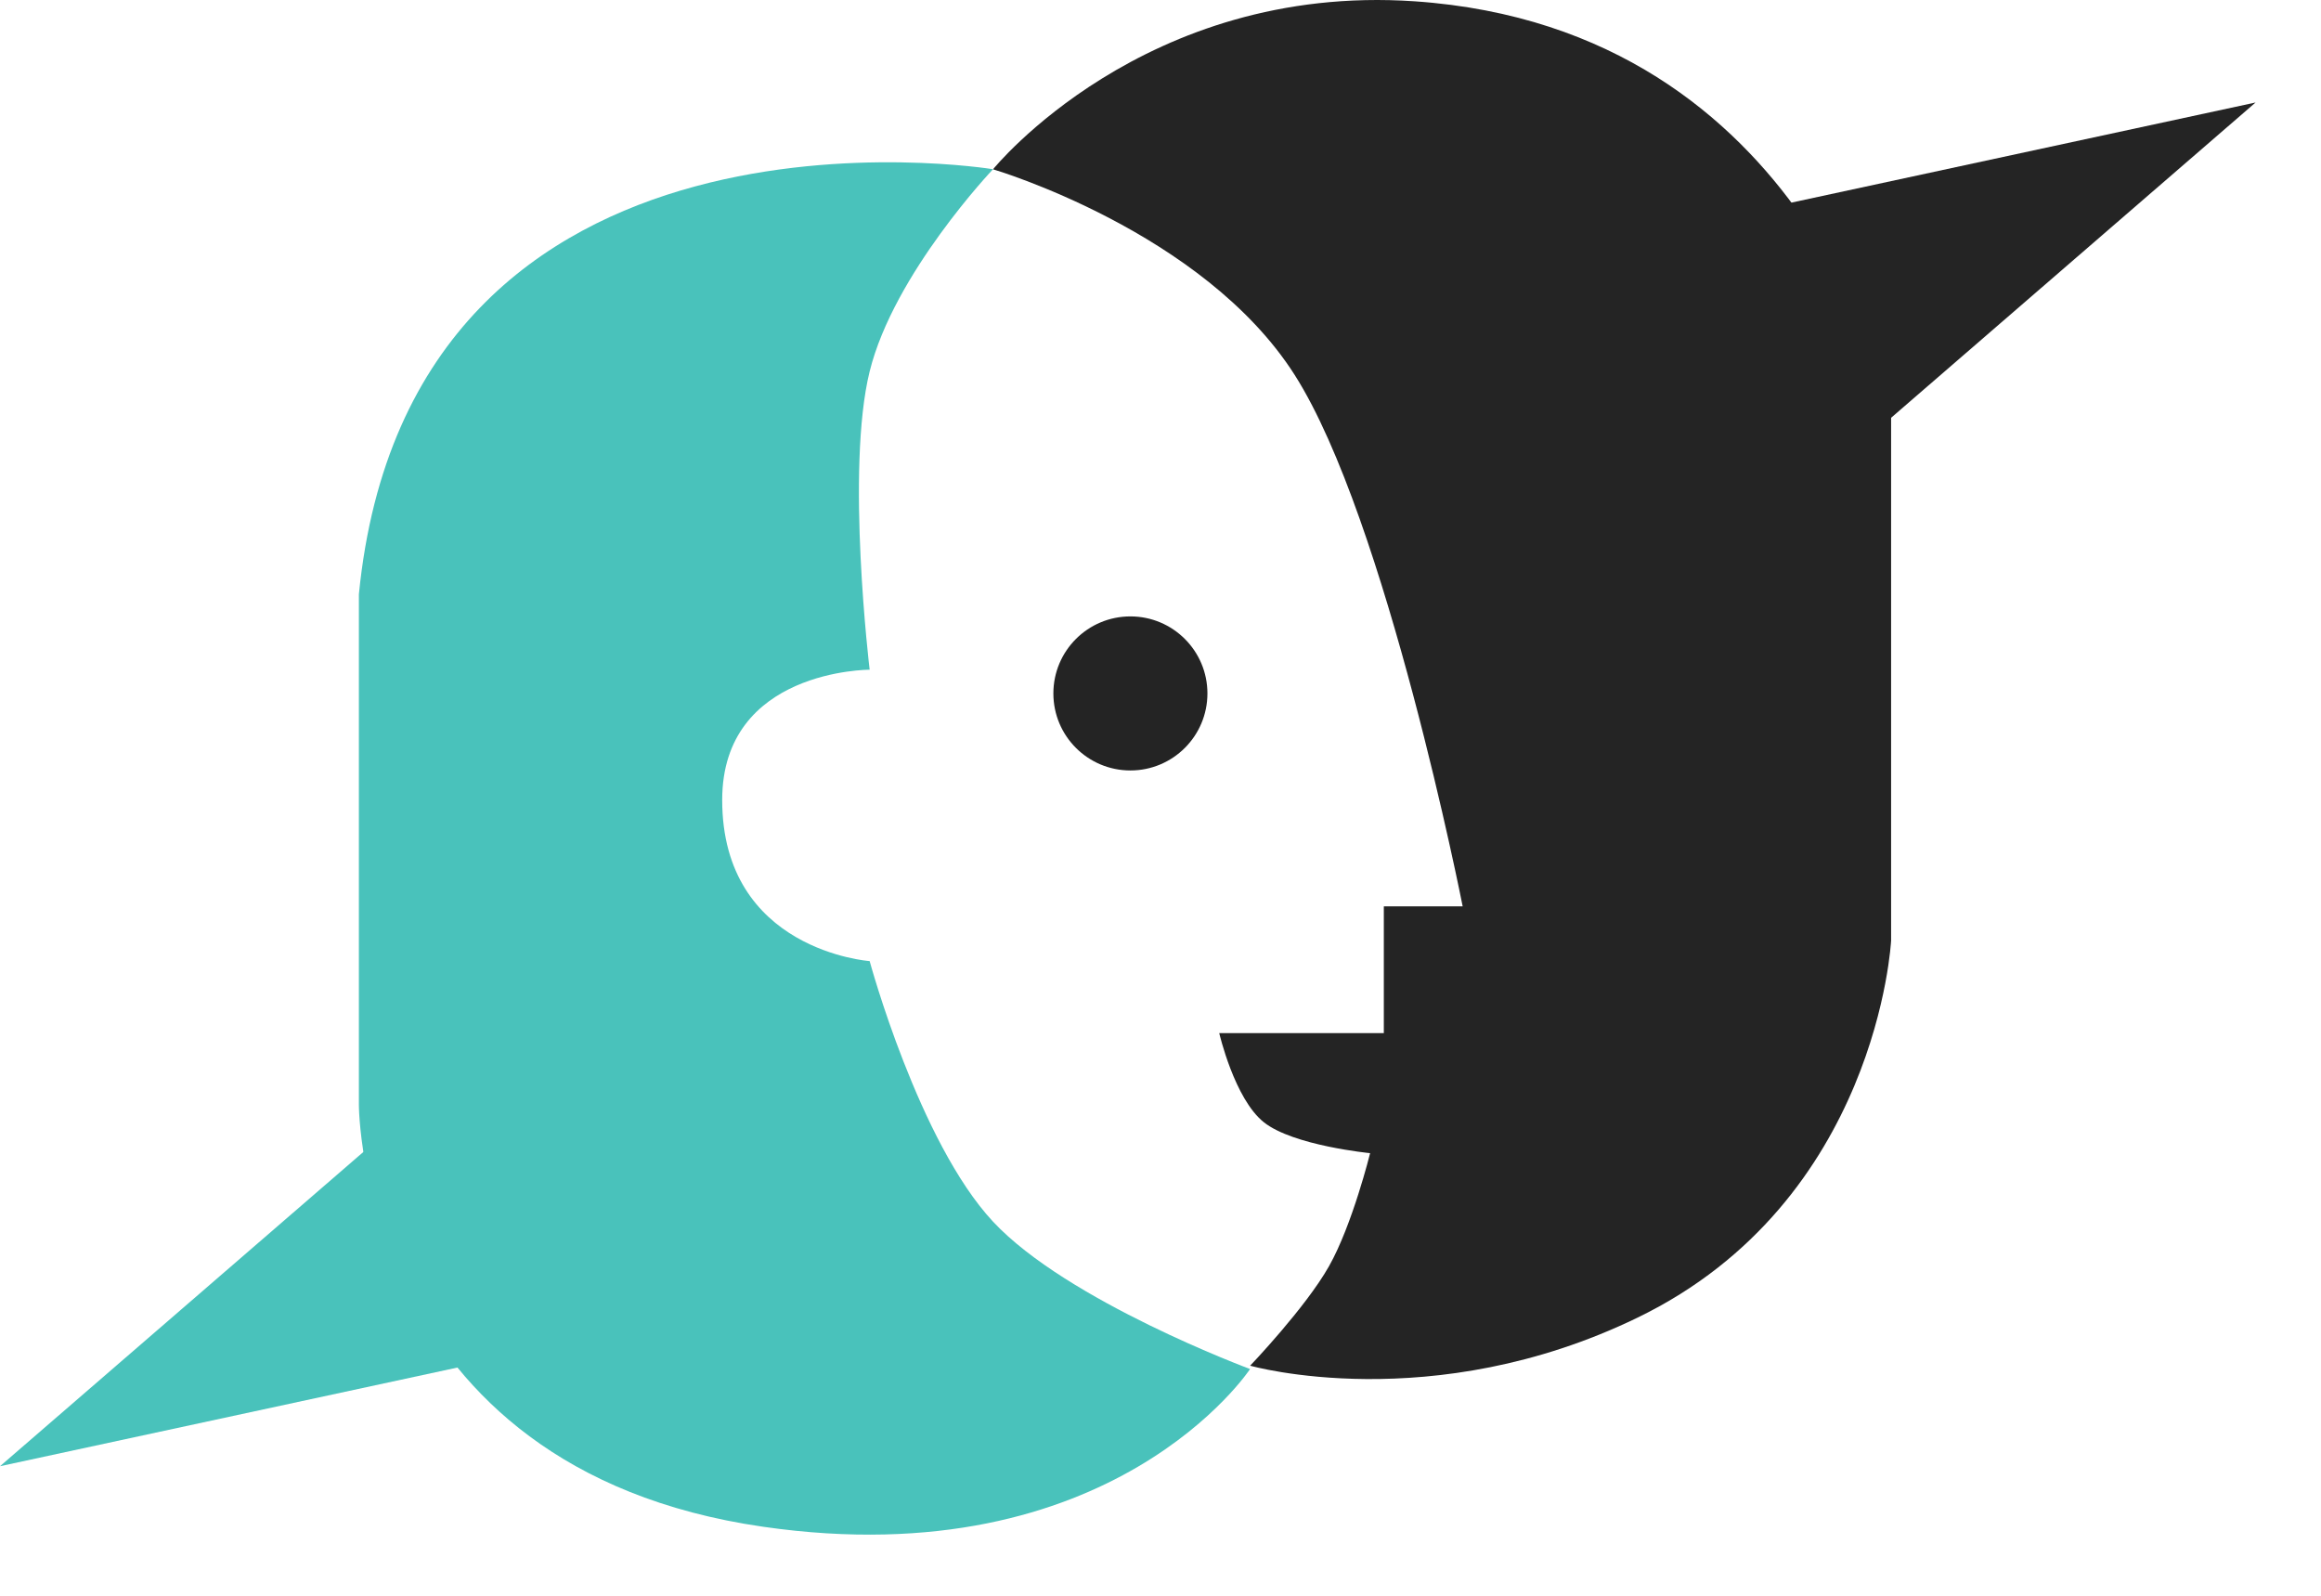 
        <svg width="32" height="22" viewBox="0 0 32 22" fill="none" xmlns="http://www.w3.org/2000/svg">
<path d="M4.948 8.193C5.657 1.01 13.691 2.333 13.691 2.333C13.691 2.333 12.322 3.774 11.99 5.121C11.657 6.469 11.99 9.233 11.99 9.233C11.99 9.233 9.957 9.228 9.957 11.029C9.957 13.108 11.99 13.25 11.99 13.25C11.99 13.25 12.667 15.744 13.691 16.842C14.715 17.94 17.235 18.874 17.235 18.874C17.235 18.874 15.345 21.743 10.524 21.049C4.948 20.245 4.948 15.235 4.948 15.235L4.948 8.193Z" fill="#49C2BB"/>
<path d="M19.504 0.018C15.771 -0.238 13.691 2.334 13.691 2.334C13.691 2.334 16.586 3.185 17.85 5.169C19.114 7.153 20.166 12.495 20.166 12.495H19.079V14.243H16.81C16.81 14.243 17.019 15.149 17.425 15.472C17.831 15.795 18.89 15.898 18.89 15.898C18.89 15.898 18.646 16.885 18.323 17.457C18 18.029 17.236 18.828 17.236 18.828C17.236 18.828 19.741 19.54 22.576 18.166C25.893 16.559 26.073 12.967 26.073 12.967V5.689C26.073 5.689 24.986 0.394 19.504 0.018Z" fill="#242424"/>
<circle cx="15.585" cy="9.56" r="1.062" fill="#242424"/>
<path d="M0 20.214L5.23 15.691L7.209 18.659L0 20.214Z" fill="#49C2BB"/>
<path d="M31.098 1.413L25.868 5.937L23.889 2.968L31.098 1.413Z" fill="#242424"/>
</svg>


